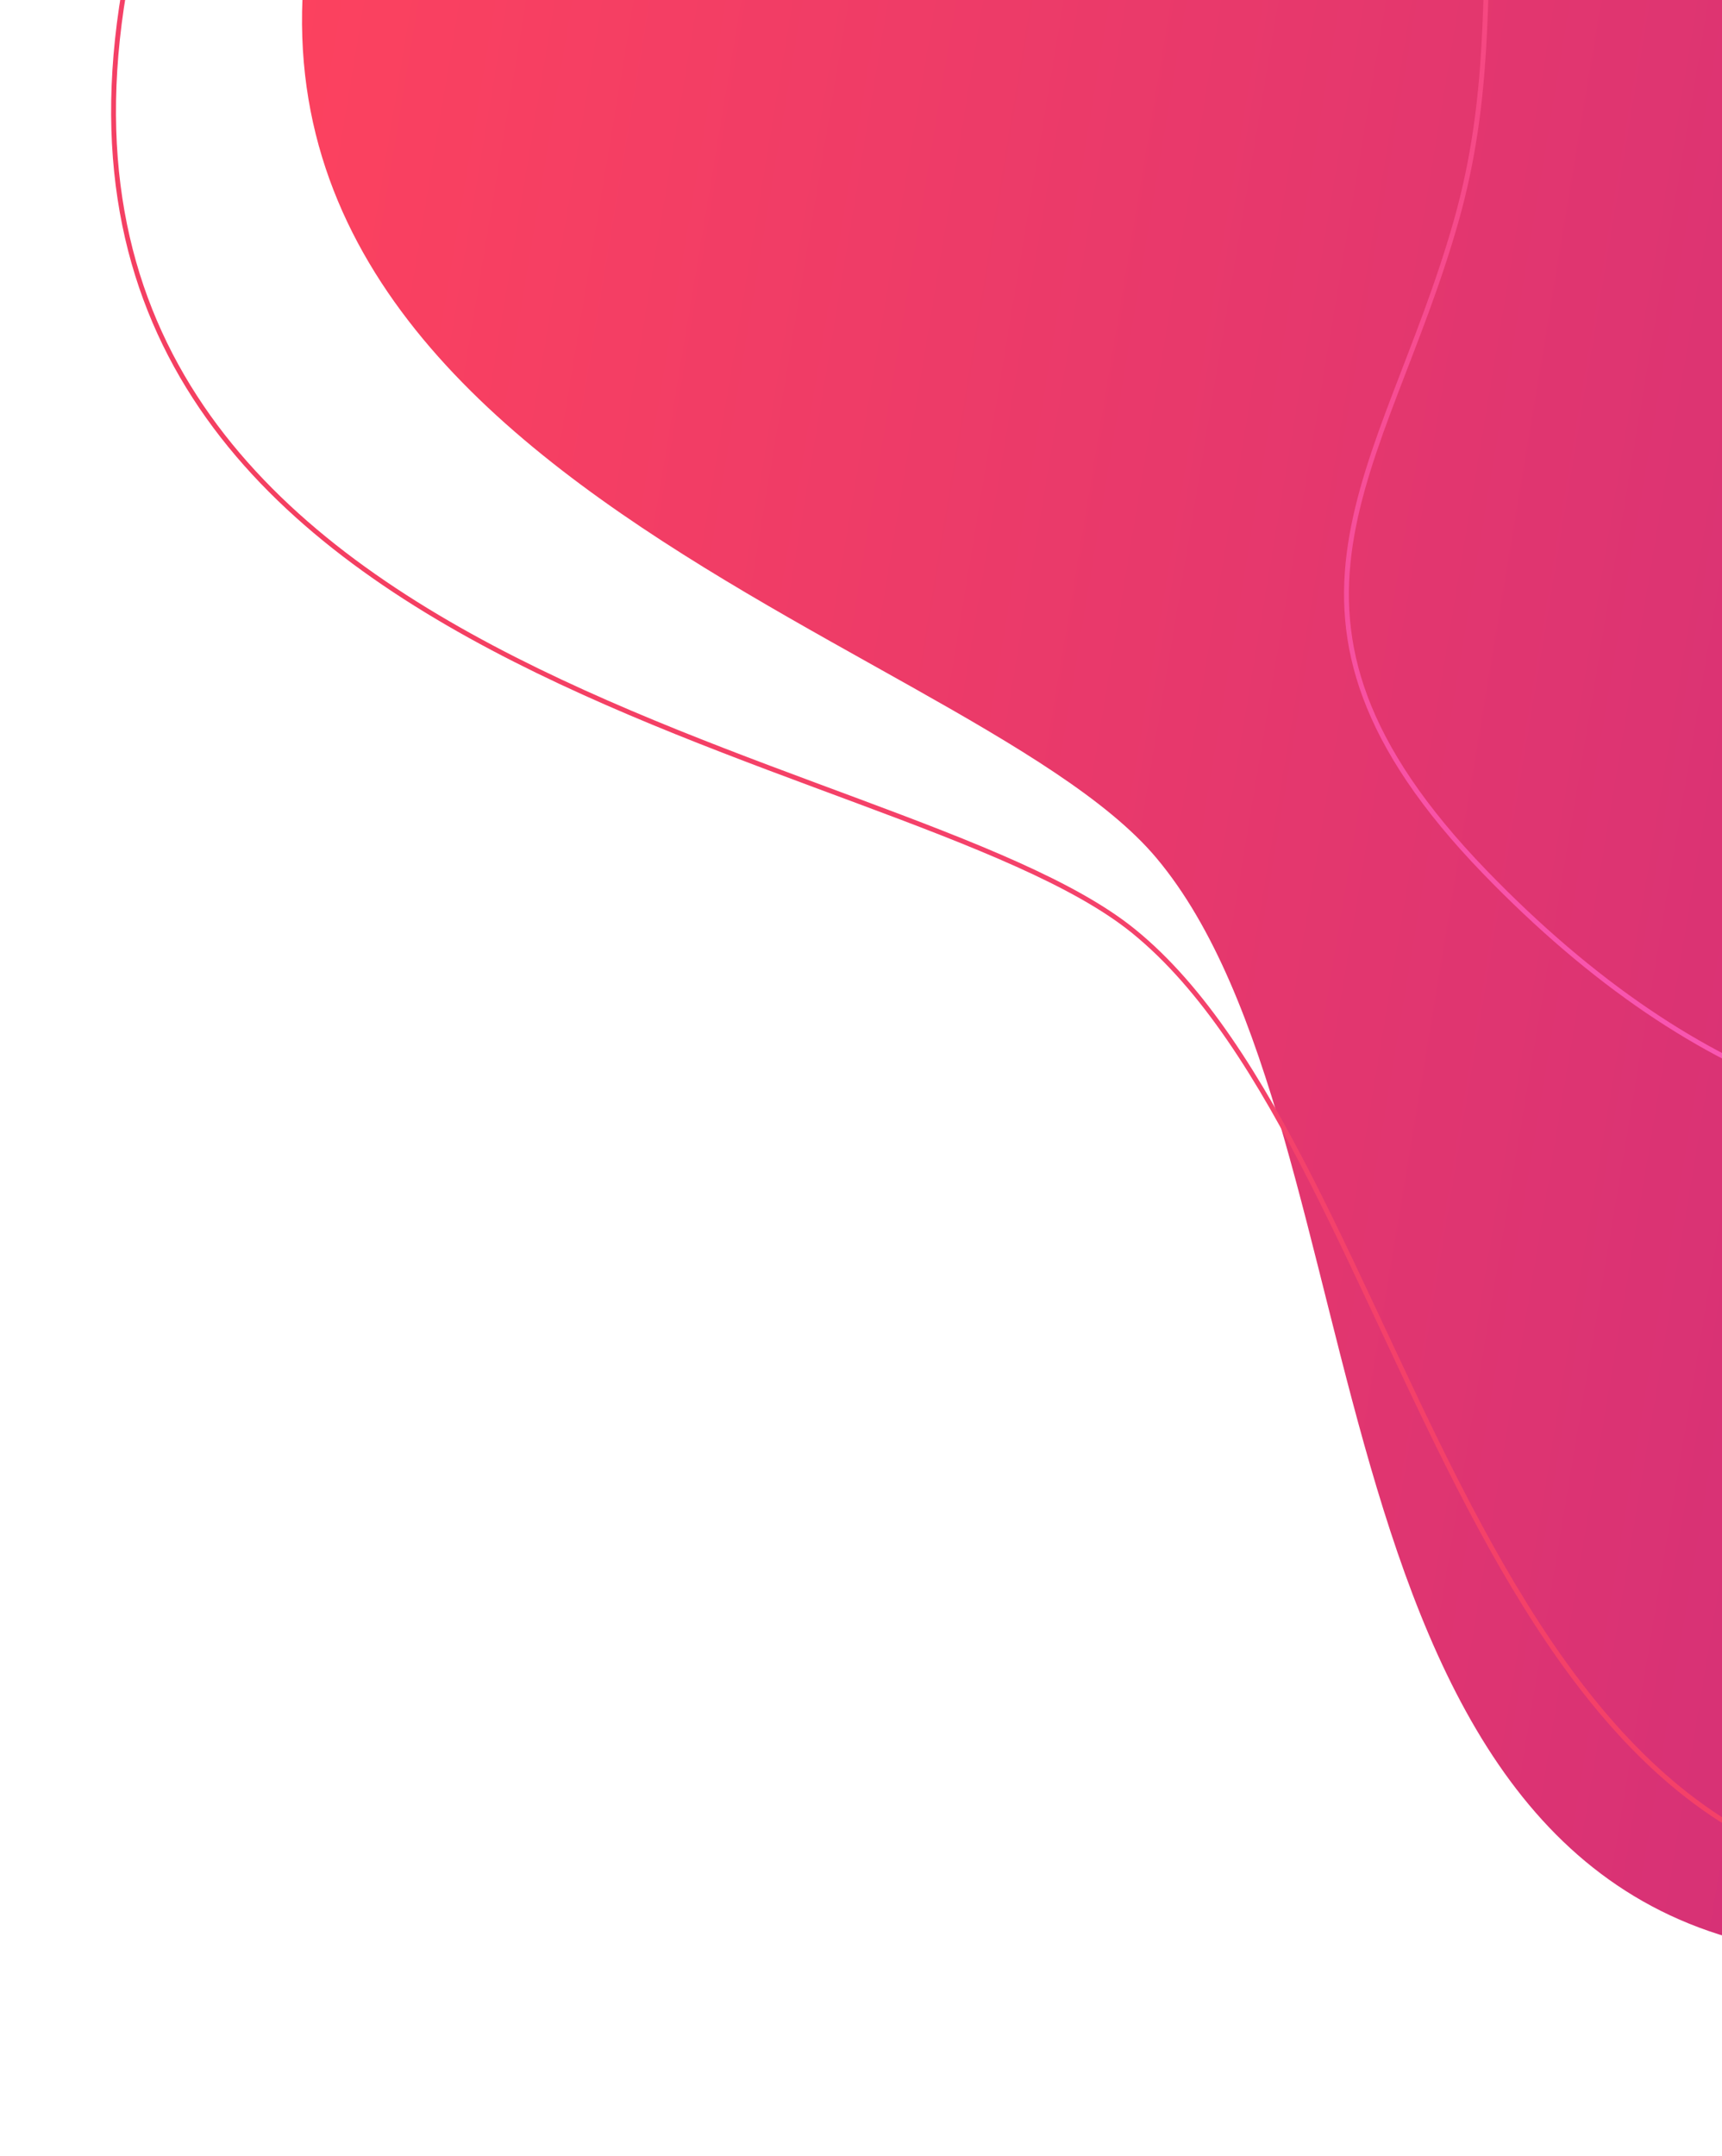 <svg height="890" viewBox="0 0 711 890" width="711" xmlns="http://www.w3.org/2000/svg" xmlns:xlink="http://www.w3.org/1999/xlink"><linearGradient id="a" x1="0%" x2="100%" y1="100%" y2="100%"><stop offset="0" stop-color="#ff435d"/><stop offset="1" stop-color="#b0208e"/></linearGradient><linearGradient id="b"><stop offset="0" stop-color="#f958b9"/><stop offset="1" stop-color="#f23745"/></linearGradient><linearGradient id="c" x1="101.514%" x2="-4.918%" xlink:href="#b" y1="21.311%" y2="84.49%"/><linearGradient id="d" x1="101.514%" x2="-4.918%" xlink:href="#b" y1="19.414%" y2="86.77%"/><g fill="none" fill-rule="evenodd" transform="translate(-2633.921 -832)"><path d="m3468.231 1643.818c213.269-10.188 239.093-147.694 401.703-241.995 162.61-94.3 310.013-93.252 310.013-350.264 0-450.584-325.106-545.915-663.681-545.915s-724.383 92.797-781.779 347.072c-65.643 290.811 303.177 304.95 397.175 386.731 112.383 97.777 123.301 414.558 336.57 404.37z" fill="url(#a)" transform="matrix(.988 .156 -.156 .988 210.66 -526.986)"/><g stroke-width="2"><path d="m3433.645 1610.405c213.269-10.188 239.093-147.694 401.703-241.995 162.61-94.3 310.013-93.252 310.013-350.264 0-450.584-325.106-545.915-663.681-545.915s-728.845 70.327-786.241 324.603c-65.643 290.811 307.639 327.419 401.637 409.201 112.383 97.777 123.301 414.558 336.57 404.37z" stroke="url(#c)" transform="matrix(.999 -.035 .035 .999 -34.264 119.87)"/><path d="m3525.005 1225.77c122.494-5.853 137.326-84.848 230.723-139.022 93.397-54.174 178.06-53.572 178.06-201.221 0-258.853-186.729-313.619-381.193-313.619s-391.875 49.118-424.841 195.195c-37.703 167.066 149.95 179.381 203.939 226.363 64.548 56.171 70.819 238.157 193.313 232.304z" stroke="url(#d)" transform="matrix(-.719 .695 -.695 -.719 6690.76 -905.426)"/></g></g></svg>